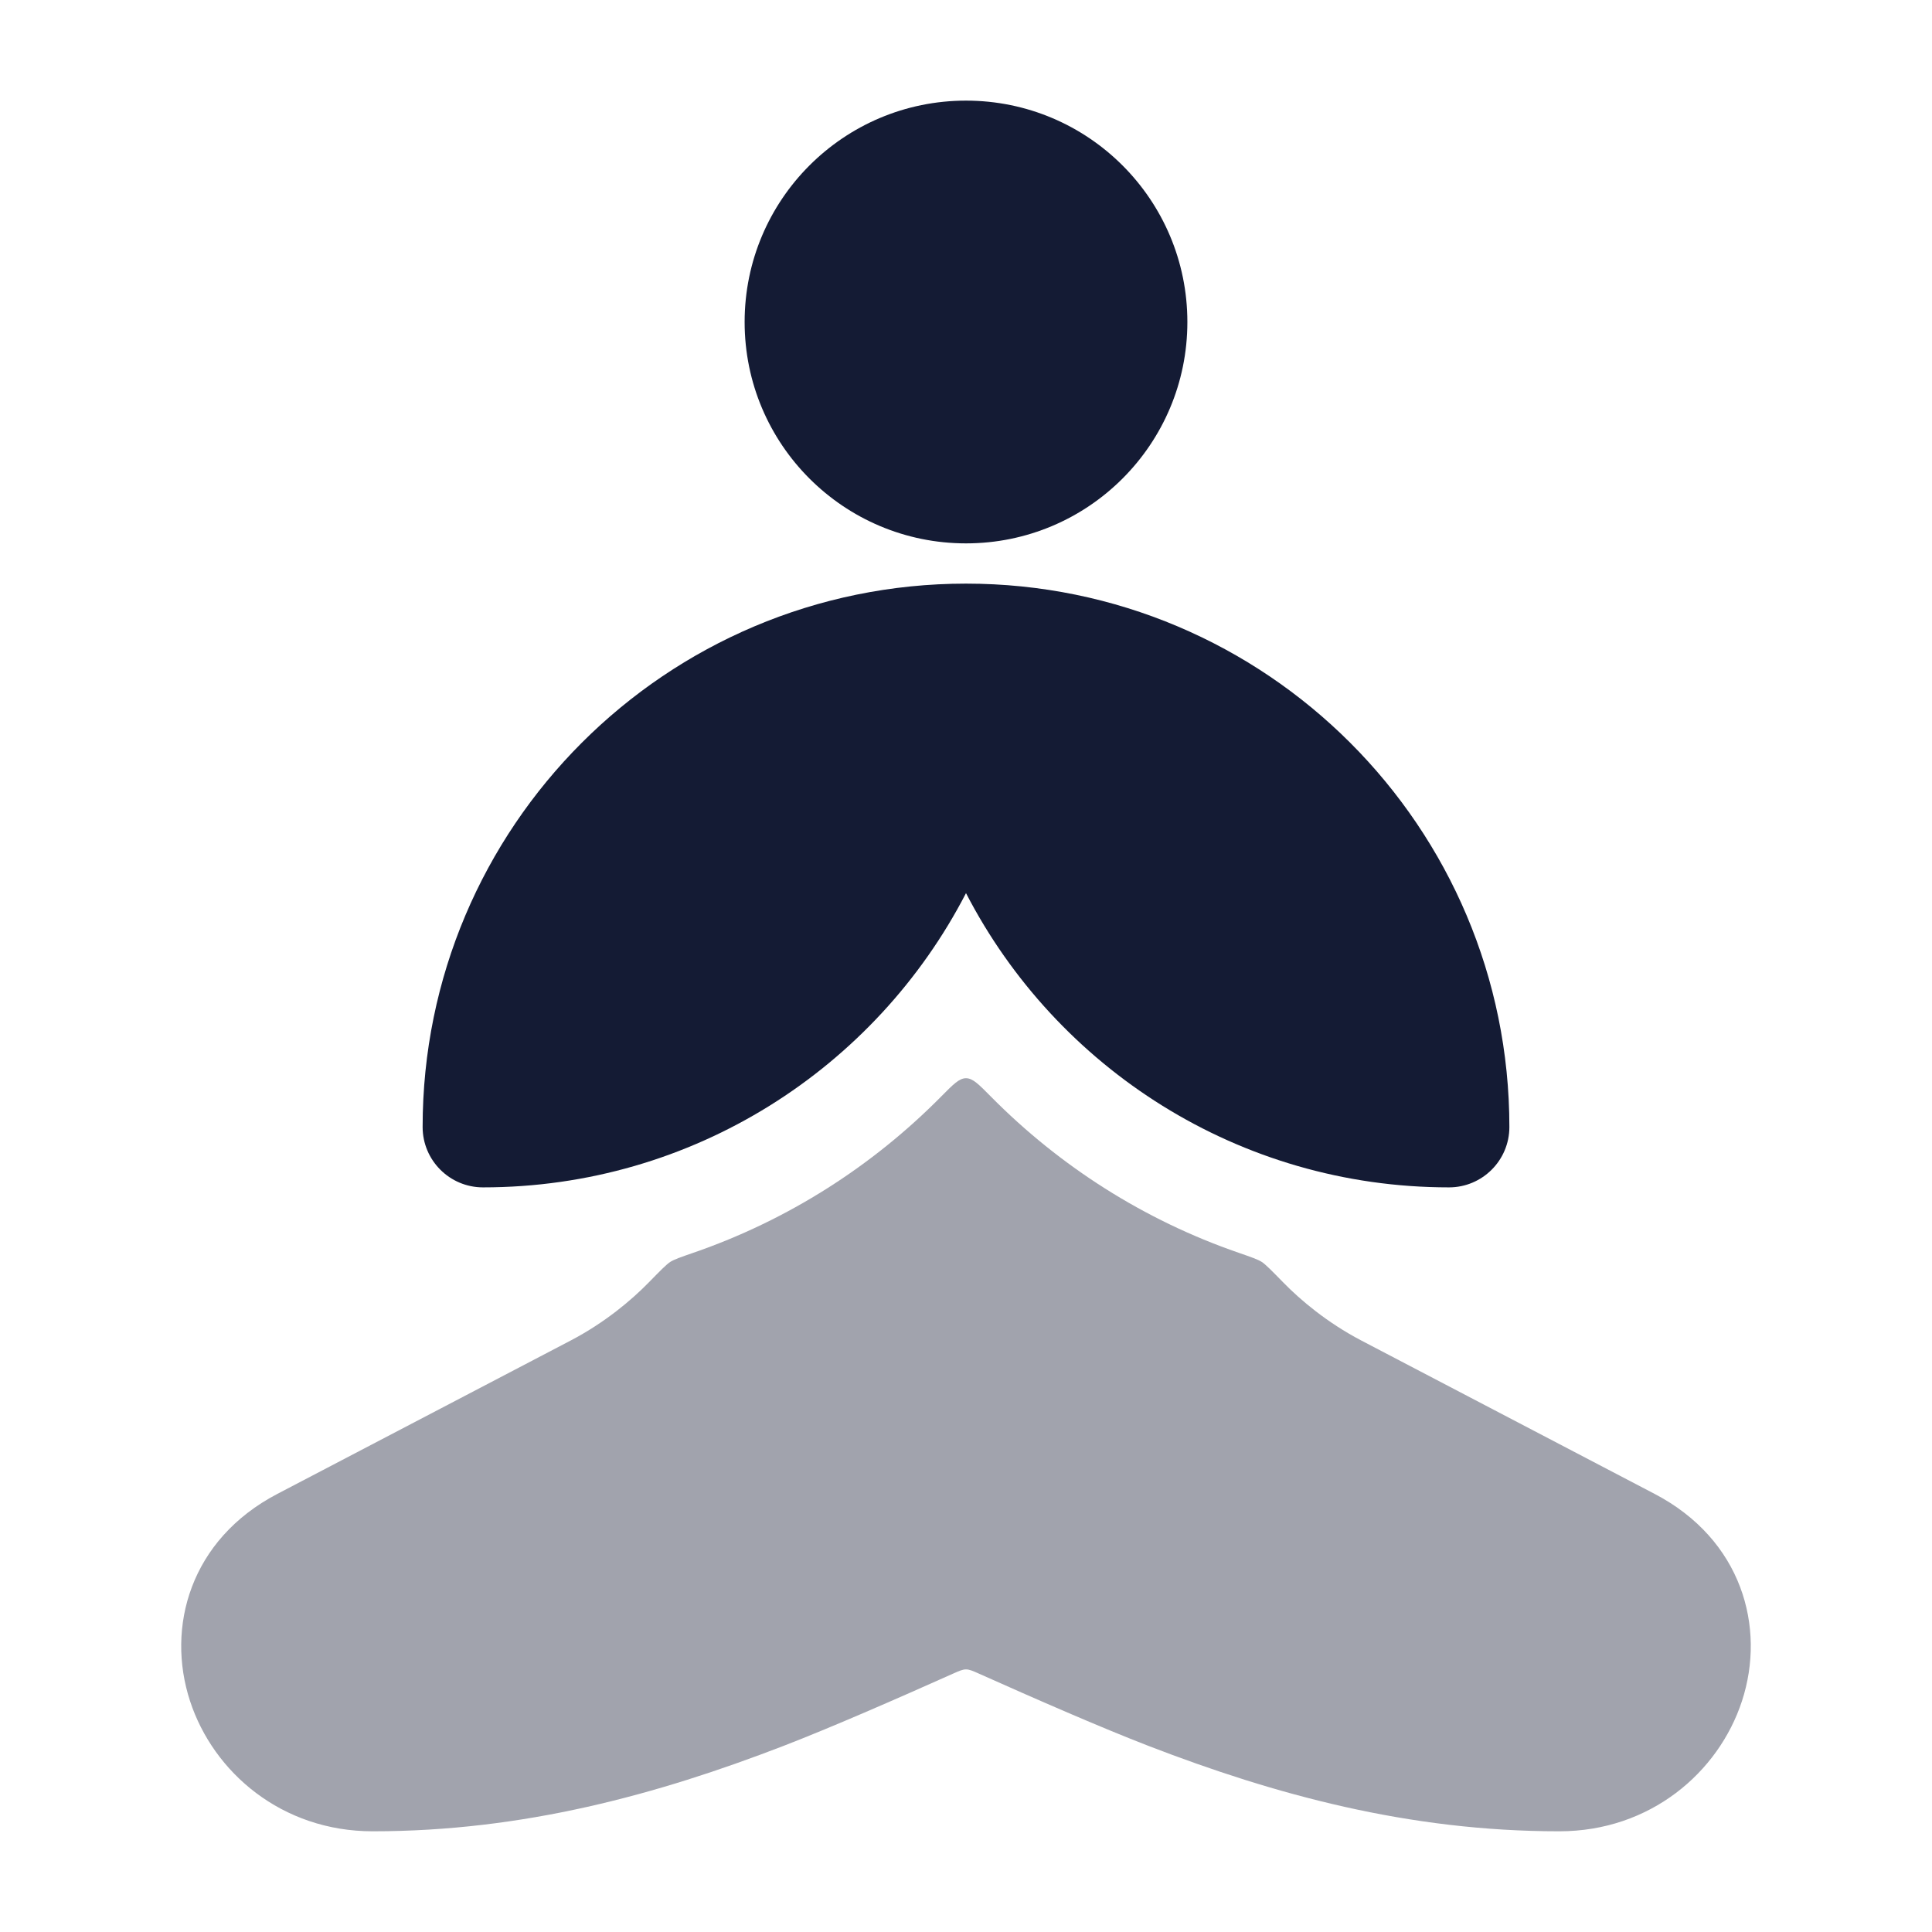 <svg width="24" height="24" viewBox="0 0 24 24" fill="none" xmlns="http://www.w3.org/2000/svg">
<path d="M14.75 4C14.75 2.481 13.519 1.25 12 1.25C10.481 1.25 9.25 2.481 9.25 4C9.25 5.519 10.481 6.75 12 6.75C13.519 6.75 14.75 5.519 14.75 4Z" fill="#141B34"/>
<path d="M12 7.25C15.728 7.25 18.75 10.272 18.75 14C18.75 14.414 18.414 14.75 18 14.75C15.388 14.75 13.122 13.266 12 11.095C10.878 13.266 8.612 14.75 6 14.75C5.586 14.75 5.25 14.414 5.25 14C5.25 10.272 8.272 7.25 12 7.25Z" fill="#141B34"/>
<path opacity="0.4" d="M3.445 18.558L7.092 16.651C7.515 16.429 7.845 16.15 8.057 15.933C8.204 15.783 8.277 15.708 8.326 15.676C8.375 15.645 8.455 15.617 8.614 15.562C9.788 15.157 10.837 14.486 11.691 13.622C11.841 13.47 11.916 13.394 12 13.394C12.084 13.394 12.159 13.47 12.309 13.622C13.163 14.486 14.212 15.157 15.386 15.562C15.545 15.617 15.625 15.645 15.674 15.676C15.723 15.708 15.796 15.783 15.943 15.933C16.155 16.15 16.485 16.429 16.908 16.651L20.555 18.558C21.637 19.124 21.94 20.213 21.639 21.132C21.349 22.017 20.501 22.749 19.37 22.749C17.498 22.749 15.838 22.294 14.269 21.689C13.688 21.465 12.861 21.104 12.164 20.792C12.083 20.756 12.043 20.738 12 20.738C11.957 20.738 11.917 20.756 11.836 20.792C11.139 21.104 10.312 21.465 9.731 21.689C8.162 22.294 6.502 22.749 4.63 22.749C3.499 22.749 2.651 22.017 2.361 21.132C2.06 20.213 2.363 19.124 3.445 18.558Z" fill="#141B34"/>
</svg>

